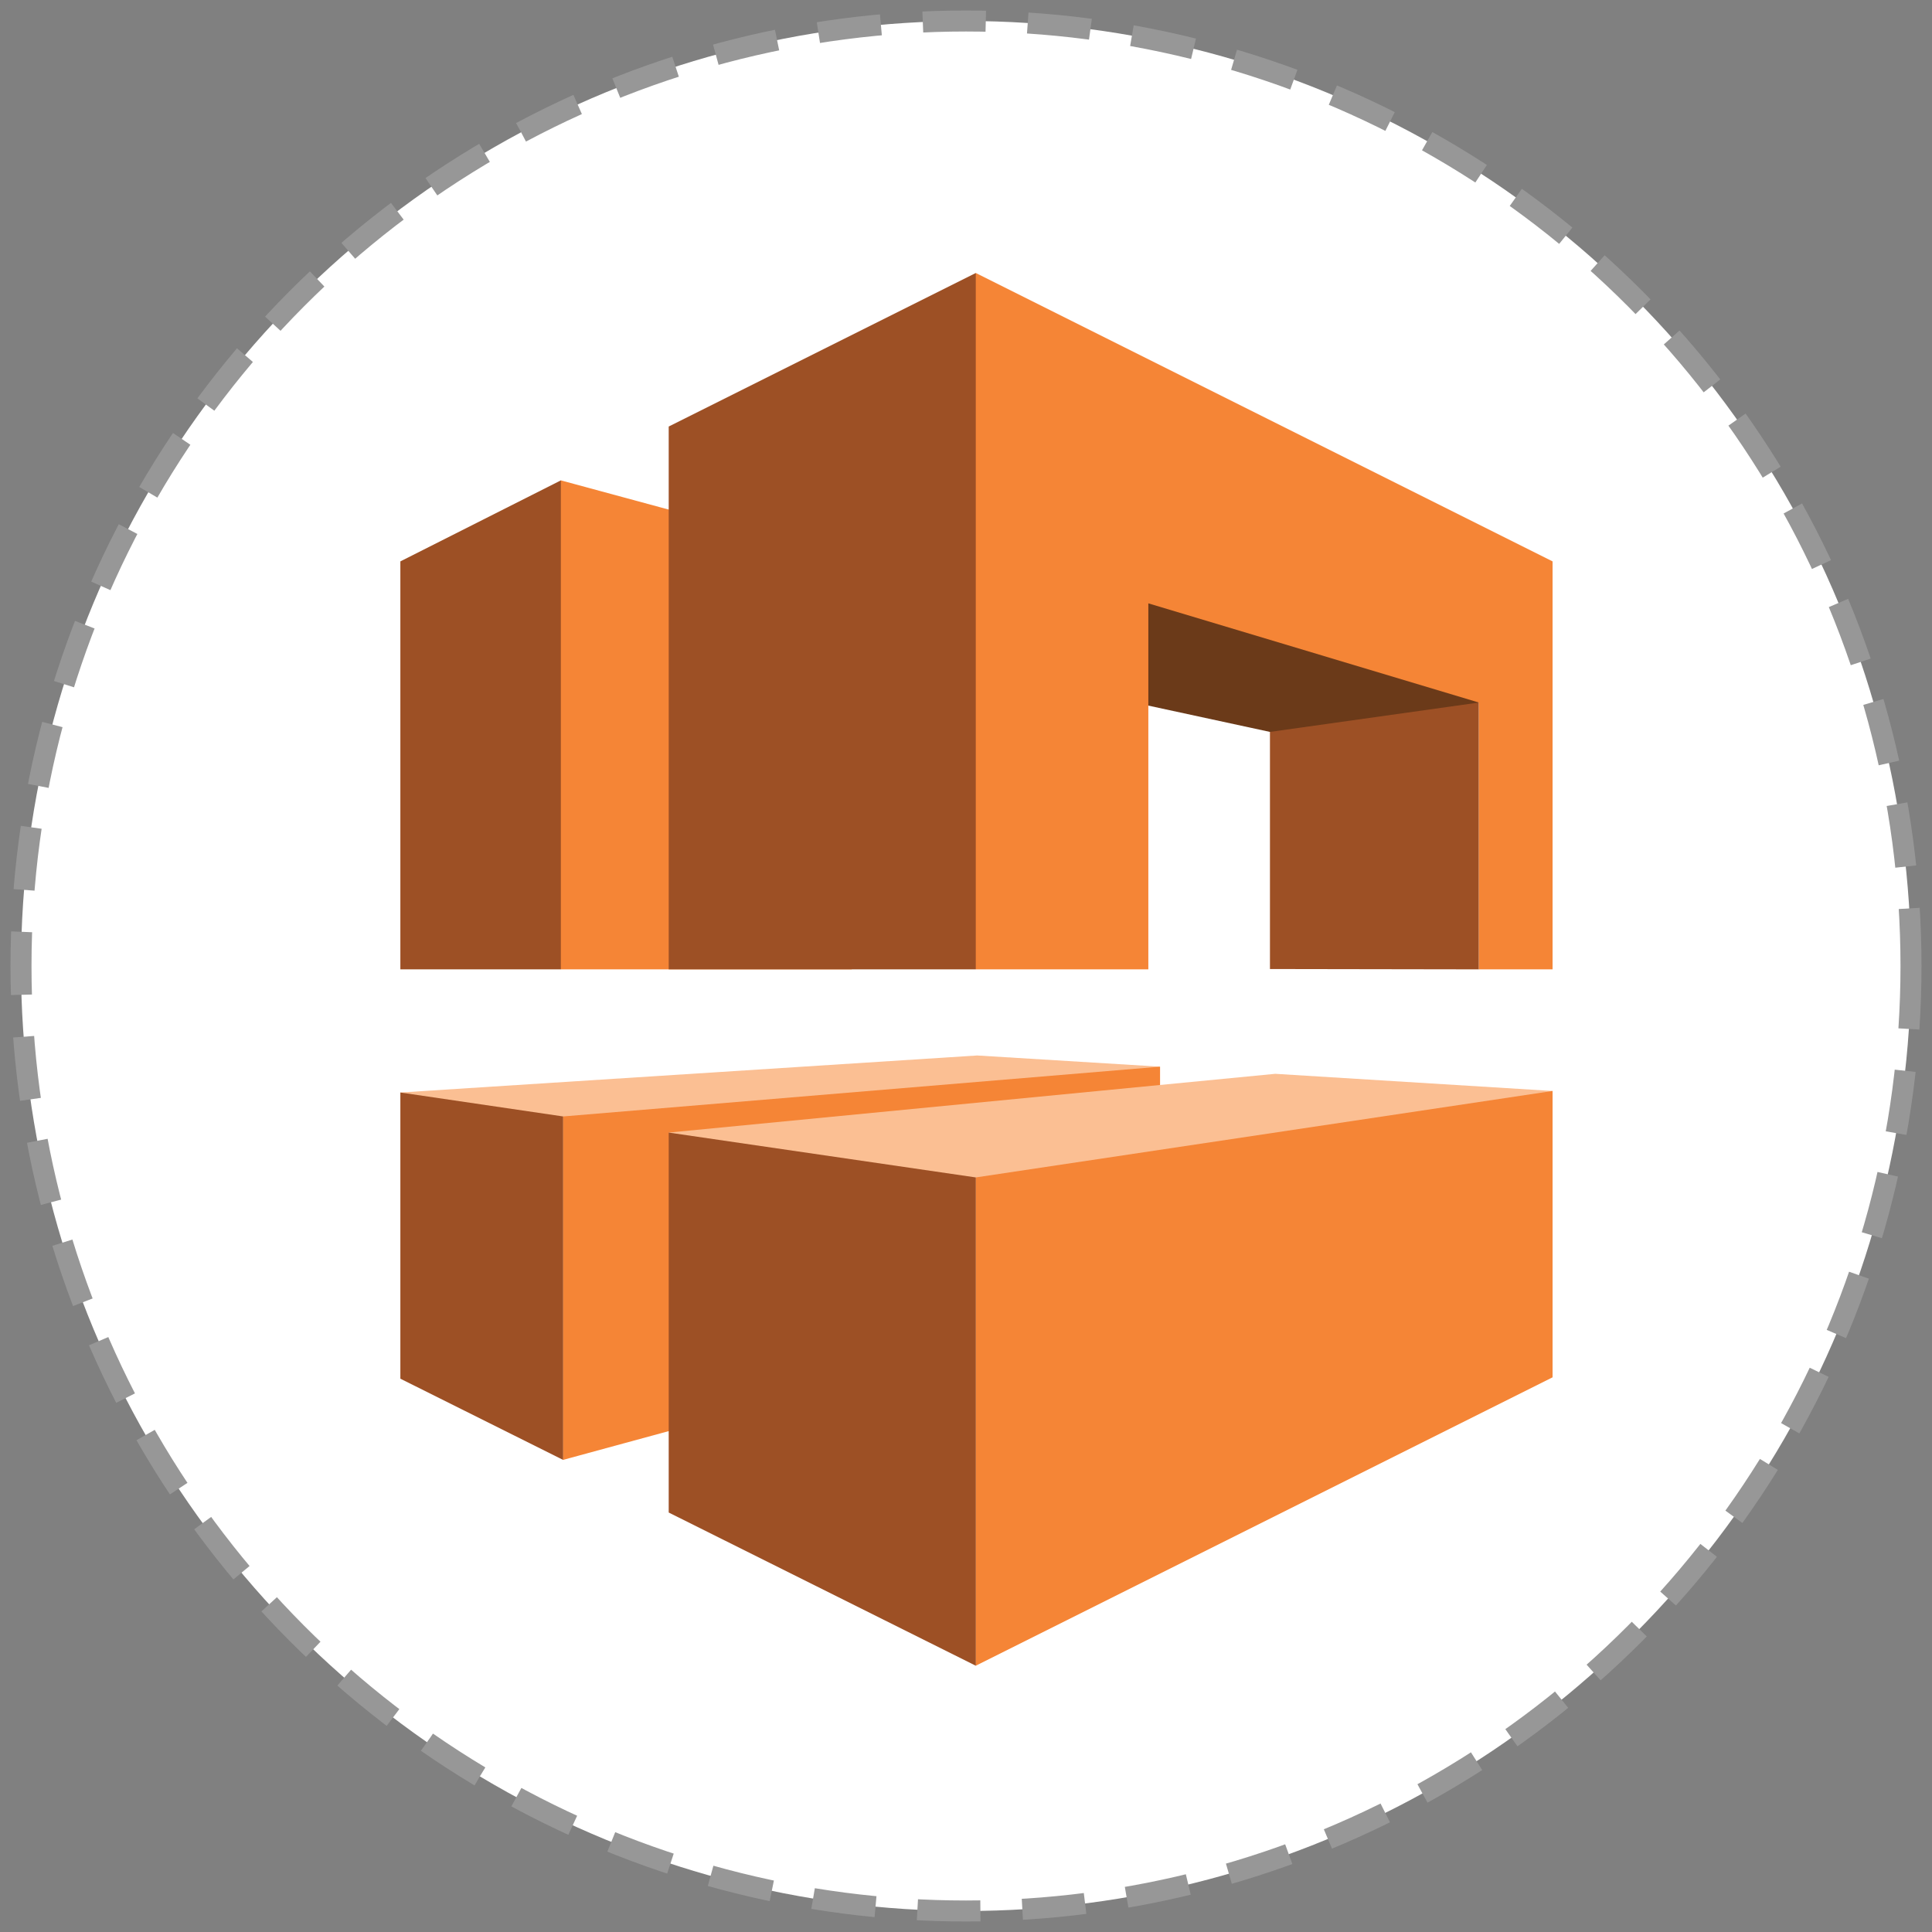 <?xml version="1.0" encoding="UTF-8"?>
<svg width="92px" height="92px" viewBox="0 0 92 92" version="1.1" xmlns="http://www.w3.org/2000/svg" xmlns:xlink="http://www.w3.org/1999/xlink">
    <rect x="0" y="0" width="92" height="92" fill="#808080" stroke="none"/>
    <!-- Generator: Sketch 47.1 (45422) - http://www.bohemiancoding.com/sketch -->
    <title>blank</title>
    <desc>Created with Sketch.</desc>
    <defs></defs>
    <g id="Page-1" stroke="none" stroke-width="1" fill="none" fill-rule="evenodd">
        <g id="blank" transform="translate(1, 1)" fill-rule="nonzero">
            <circle id="Oval-1" stroke="#979797" fill="#FFFFFF" stroke-dasharray="3,2" cx="45" cy="45" r="45"></circle>
            <g id="Compute_AmazonVPC" transform="translate(18, 12)">
                <polygon id="Shape" fill="#FBBF93" points="36.241 37.794 27.531 37.261 0.065 39.024 7.813 56.518"></polygon>
                <polygon id="Shape" fill="#9D5025" points="7.708 9.875 0.065 13.733 0.065 33.16 7.708 33.16 18.521 23.358"></polygon>
                <polygon id="Shape" fill="#F58536" points="36.241 37.794 7.813 40.164 7.813 56.518 36.241 48.778"></polygon>
                <polygon id="Shape" fill="#F58536" points="21.562 33.16 7.708 33.16 7.708 9.875 21.562 13.628"></polygon>
                <polygon id="Shape" fill="#9D5025" points="41.474 33.144 51.422 33.16 51.422 14.065 41.474 15.715"></polygon>
                <polygon id="Shape" fill="#6B3A19" points="21.999 17.64 30.952 8.654 51.422 20.454 41.474 21.853"></polygon>
                <polygon id="Shape" fill="#9D5025" points="12.843 33.16 27.466 33.16 35.133 17.826 27.466 0 12.843 7.311"></polygon>
                <polygon id="Shape" fill="#F58536" points="27.466 0 27.466 33.16 35.683 33.16 35.683 15.731 51.422 20.454 51.422 33.16 54.932 33.16 54.932 13.733"></polygon>
                <polygon id="Shape" fill="#9D5025" points="0.065 39.024 7.813 40.164 7.813 56.518 0.065 52.652"></polygon>
                <polygon id="Shape" fill="#FBBF93" points="54.932 38.951 41.725 38.134 12.843 40.932 27.466 66.32"></polygon>
                <polygon id="Shape" fill="#F58536" points="54.932 38.951 27.466 43.068 27.466 66.32 54.932 52.587"></polygon>
                <polygon id="Shape" fill="#9D5025" points="12.843 40.932 27.466 43.068 27.466 66.32 12.843 59.025"></polygon>
            </g>
        </g>
    </g>
</svg>